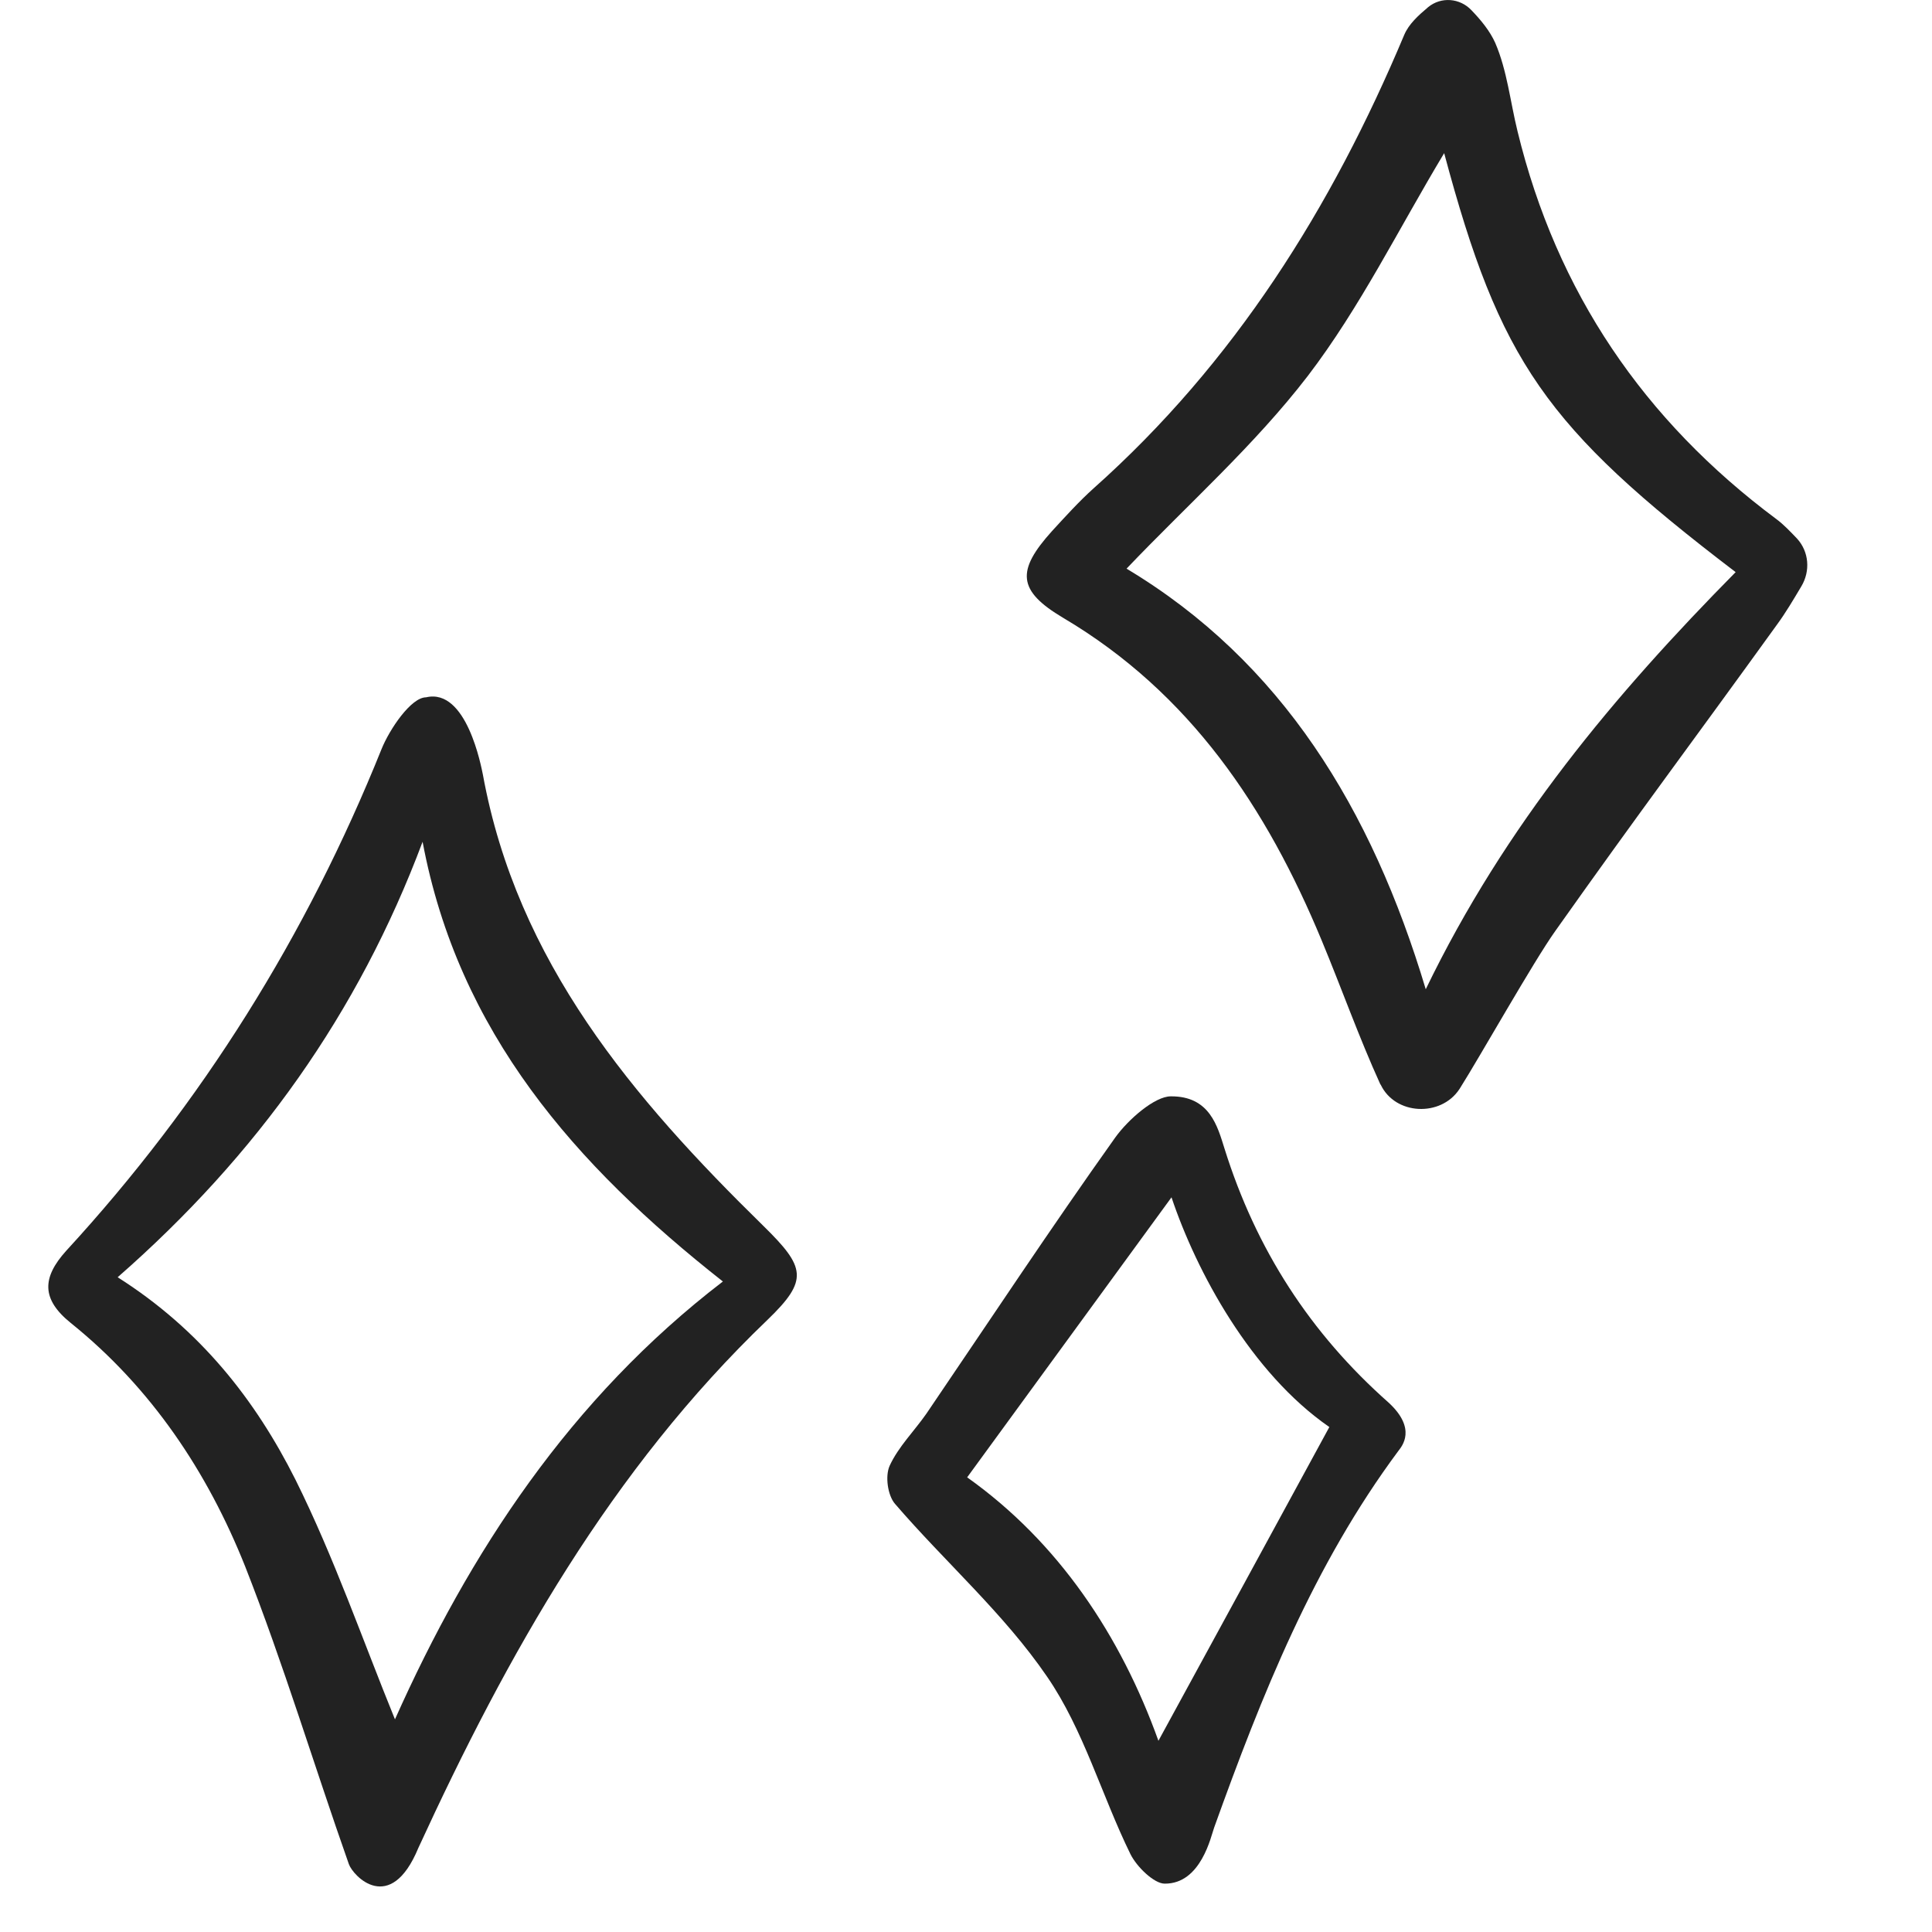 <svg width="30" height="30" viewBox="0 0 30 30" fill="none" xmlns="http://www.w3.org/2000/svg">
<path d="M27.906 8.365C28.09 8.568 28.114 8.866 27.971 9.105C27.84 9.325 27.727 9.516 27.596 9.695C26.236 11.58 25.49 12.564 24.148 14.46C23.809 14.937 22.986 16.398 22.67 16.899C22.664 16.905 22.664 16.911 22.658 16.917C22.371 17.346 21.668 17.317 21.441 16.846C21.441 16.846 21.441 16.84 21.435 16.84C21.101 16.106 20.833 15.349 20.523 14.603C19.67 12.546 18.483 10.763 16.509 9.594C15.794 9.17 15.782 8.86 16.336 8.246C16.545 8.019 16.754 7.787 16.98 7.584C19.169 5.634 20.678 3.225 21.805 0.541C21.876 0.374 22.02 0.243 22.175 0.112C22.377 -0.055 22.67 -0.031 22.849 0.159C22.998 0.314 23.135 0.481 23.218 0.666C23.403 1.096 23.451 1.579 23.564 2.038C24.172 4.537 25.526 6.528 27.584 8.061C27.697 8.145 27.798 8.252 27.906 8.365ZM22.425 2.378C21.715 3.559 21.119 4.775 20.308 5.837C19.479 6.916 18.441 7.835 17.493 8.83C19.902 10.274 21.298 12.558 22.139 15.361C23.373 12.808 25.079 10.78 26.951 8.884C23.994 6.63 23.29 5.61 22.425 2.378Z" fill="#222222"/>
<path d="M5.417 28.946C4.874 27.407 4.403 25.839 3.807 24.324C3.222 22.857 2.352 21.551 1.099 20.543C0.64 20.173 0.652 19.839 1.028 19.422C3.139 17.126 4.761 14.526 5.924 11.633C6.049 11.323 6.383 10.828 6.616 10.828C7.248 10.679 7.474 11.914 7.498 12.027C8.029 14.937 9.83 17.054 11.852 19.034C12.508 19.678 12.561 19.875 11.917 20.495C9.49 22.821 7.88 25.684 6.496 28.695C6.061 29.745 5.482 29.131 5.417 28.946ZM1.827 19.833C3.115 20.65 3.968 21.742 4.588 22.976C5.19 24.187 5.632 25.469 6.133 26.698C7.289 24.109 8.852 21.718 11.225 19.899C8.929 18.092 7.117 16.029 6.562 13.071C5.566 15.73 3.986 17.943 1.827 19.833Z" fill="#222222"/>
<path d="M21.715 22.528C20.398 24.3 19.592 26.321 18.853 28.379C18.805 28.51 18.65 29.255 18.084 29.249C17.923 29.249 17.654 28.993 17.553 28.79C17.106 27.878 16.825 26.858 16.259 26.035C15.591 25.057 14.672 24.252 13.897 23.351C13.784 23.22 13.742 22.922 13.814 22.761C13.951 22.463 14.195 22.224 14.386 21.95C15.358 20.519 16.312 19.076 17.314 17.668C17.523 17.376 17.934 17.024 18.179 17.024C18.787 17.018 18.907 17.495 19.014 17.835C19.503 19.398 20.344 20.703 21.566 21.783C22.002 22.188 21.769 22.457 21.715 22.528ZM15.018 22.94C16.438 23.948 17.404 25.403 17.988 27.031C18.853 25.445 19.735 23.828 20.642 22.159C19.425 21.318 18.579 19.749 18.191 18.592C17.129 20.047 16.08 21.485 15.018 22.94Z" fill="#222222"/>
</svg>
